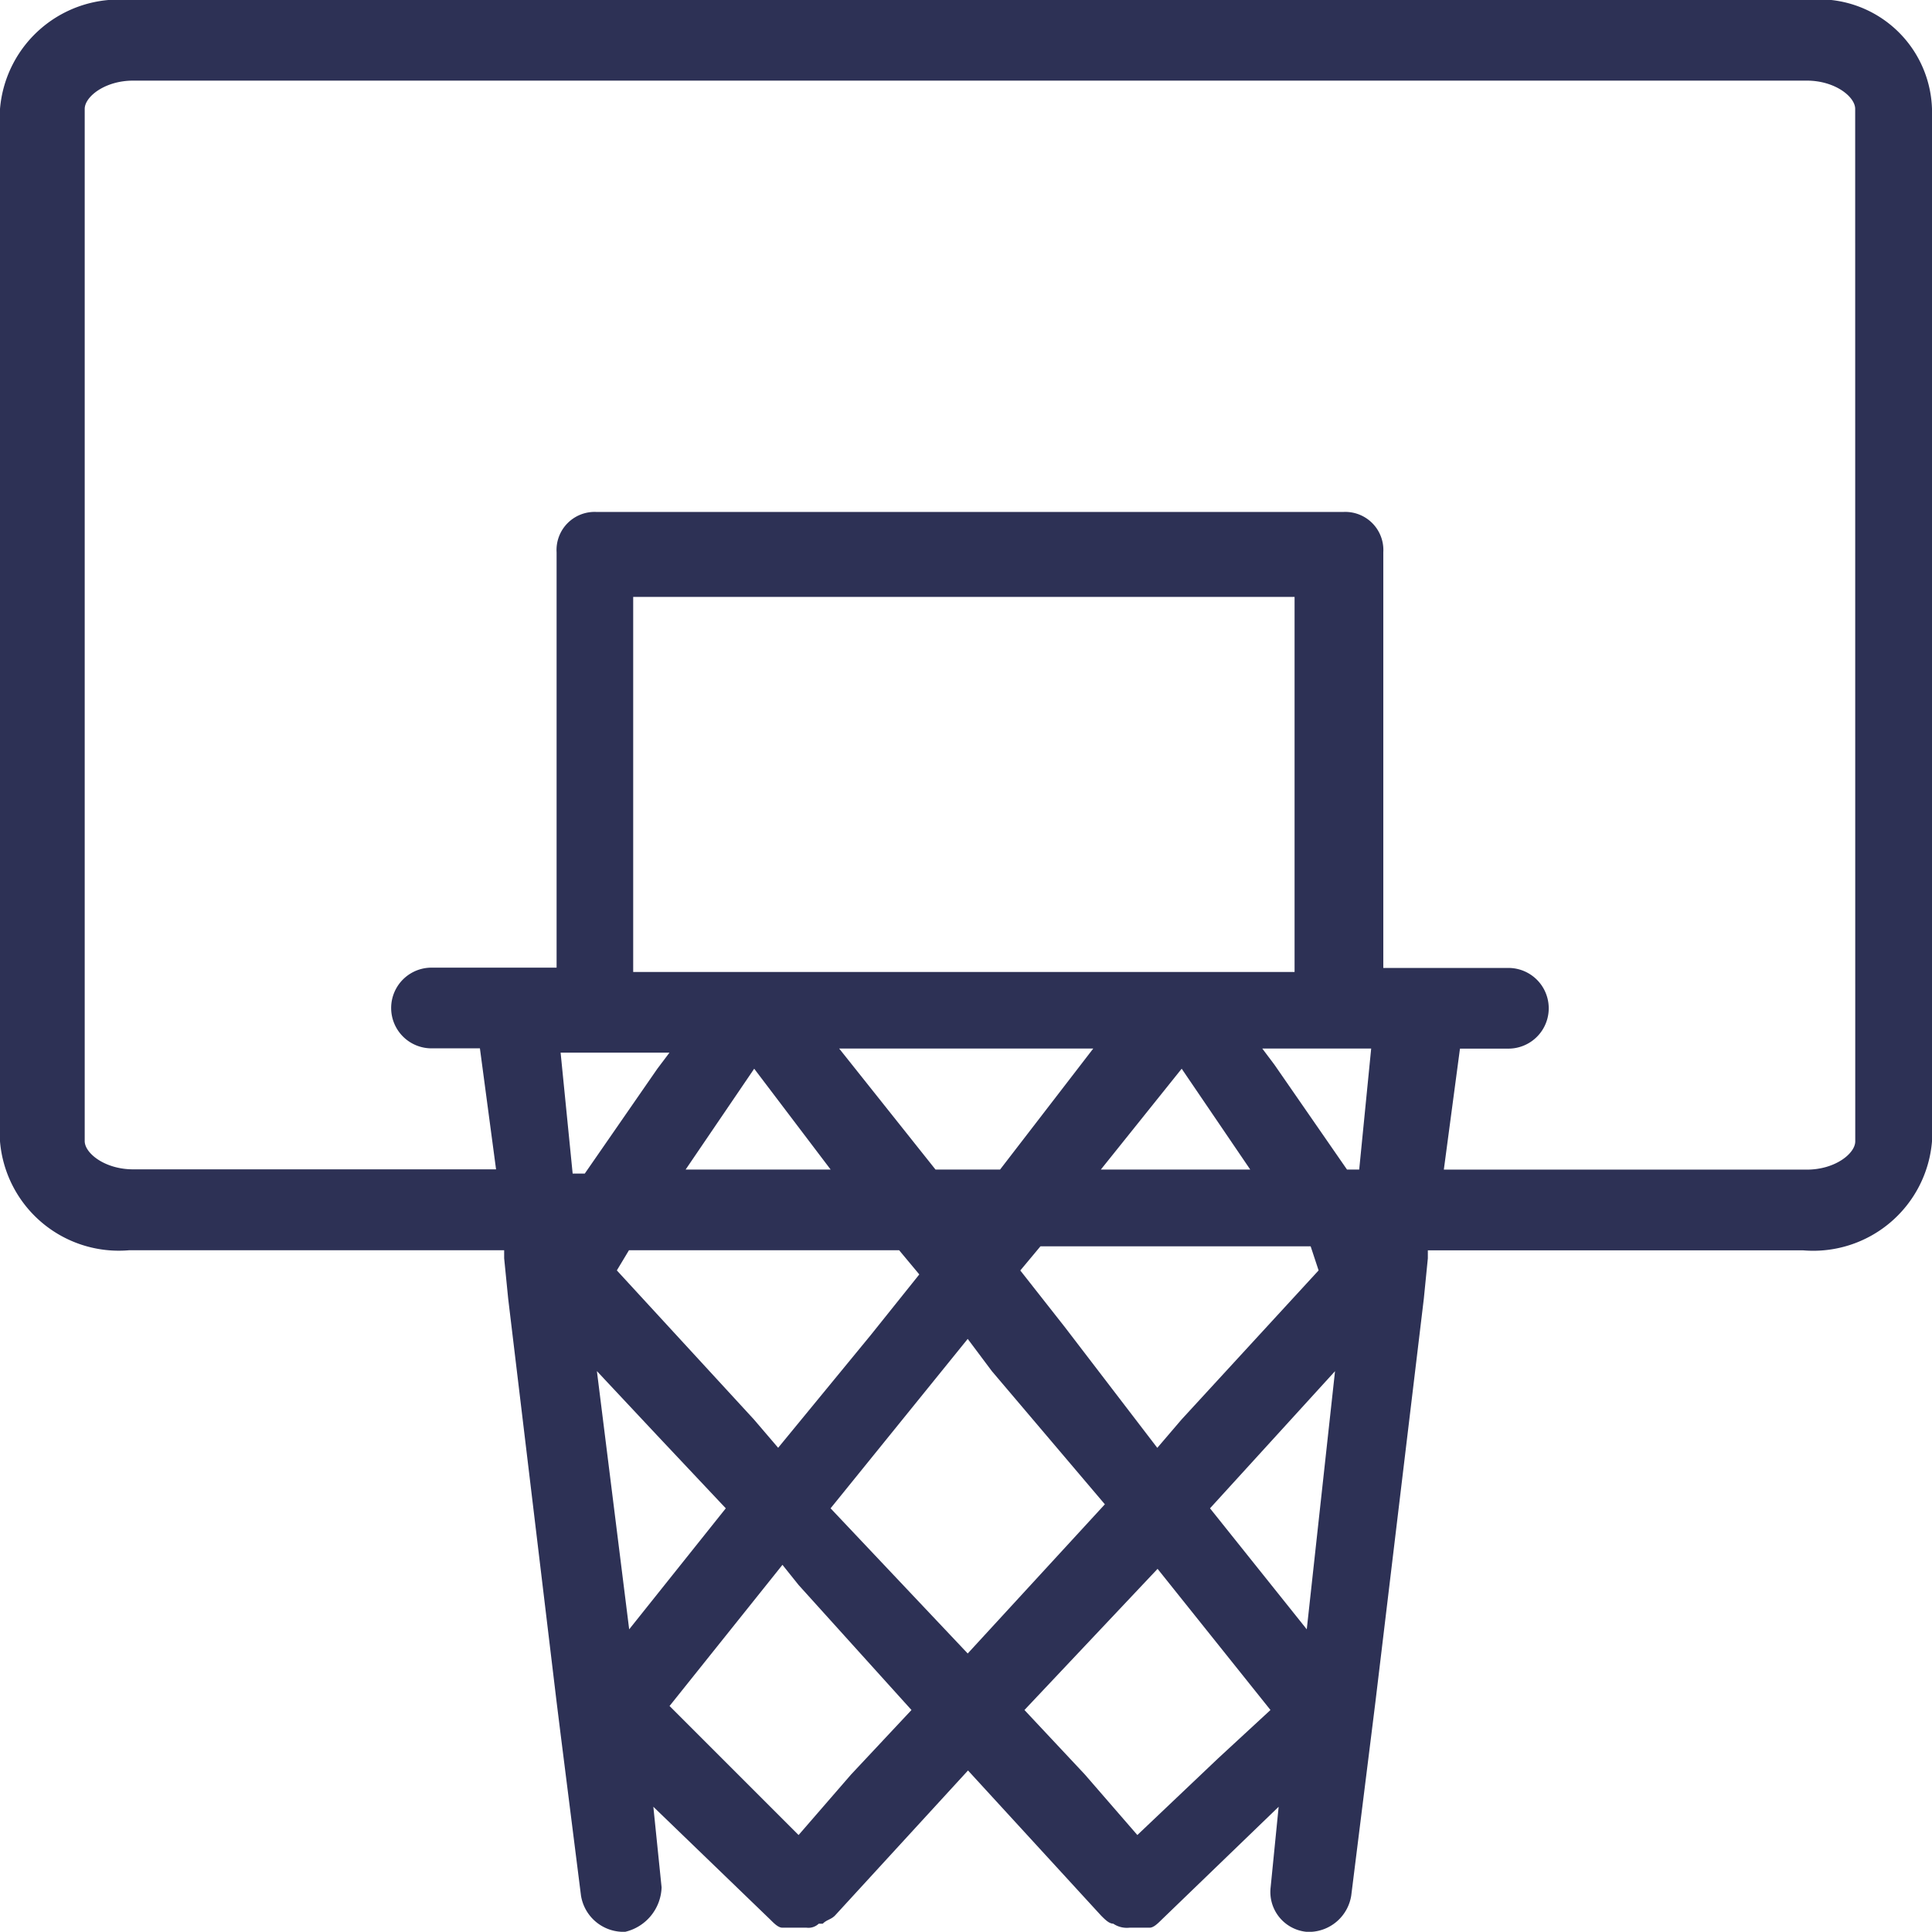 <svg xmlns="http://www.w3.org/2000/svg" width="26.936" height="26.933" viewBox="0 0 26.936 26.933"><path d="M25.19.1H1.8A1.662,1.662,0,0,0,0,1.618V16.013a1.662,1.662,0,0,0,1.8,1.518H7.029v.112h0l.056.562h0l.675,5.623h0l.056.45h0L8.1,26.527a.6.6,0,0,0,.562.506h.056a.659.659,0,0,0,.506-.619L9.109,25.29l1.631,1.574c.056.056.112.112.169.112h.337a.207.207,0,0,0,.169-.056h.056c.056-.056.112-.056.169-.112l1.856-2.024,1.856,2.024c.056.056.112.112.169.112a.338.338,0,0,0,.225.056h.281c.056,0,.112-.056.169-.112l1.631-1.574-.112,1.125a.558.558,0,0,0,.506.619h.056a.6.6,0,0,0,.562-.506l.281-2.249h0l.056-.45.675-5.623h0l.056-.562h0v-.112h5.229a1.662,1.662,0,0,0,1.8-1.518V1.618A1.576,1.576,0,0,0,25.19.1ZM7.816,14.776H9.334L9.165,15,8.153,16.462H7.984Zm8.041,10.908-.731-.843-.843-.9,1.856-1.968,1.574,1.968-.731.675Zm-4.723,0-1.012-1.012-.787-.787,1.574-1.968.225.281,1.574,1.743-.843.9ZM8.6,17.812l.169-.281h3.767l.281.337-.675.843-1.293,1.574-.337-.394Zm9.784,0-1.912,2.08-.337.394L14.844,18.6l-.619-.787.281-.337h3.767Zm-2.98,3.261-1.912,2.08-1.912-2.024,1.912-2.362.337.45Zm-.056-4.667L16.475,15l.956,1.406Zm-3.767,0H9.559L10.515,15Zm2.362,0h-.9L11.7,14.719h3.542Zm-3.824,4.723L8.772,22.816l-.45-3.6.843.9Zm8.1,1.687-1.349-1.687,1.743-1.912Zm.731-6.41H18.78l-1.012-1.462-.169-.225h1.518Zm-.843-2.755H8.828V8.422h9.221v5.229Zm7.759,2.362c0,.169-.281.394-.675.394H20.13l.225-1.687h.675a.562.562,0,1,0,0-1.125H19.286V7.8a.531.531,0,0,0-.562-.562H8.322a.531.531,0,0,0-.562.562v5.791H6.016a.562.562,0,1,0,0,1.125h.675l.225,1.687H1.856c-.394,0-.675-.225-.675-.394V1.618c0-.169.281-.394.675-.394H25.19c.394,0,.675.225.675.394Z" transform="translate(0 -0.1)" fill="#2d3155"/></svg>